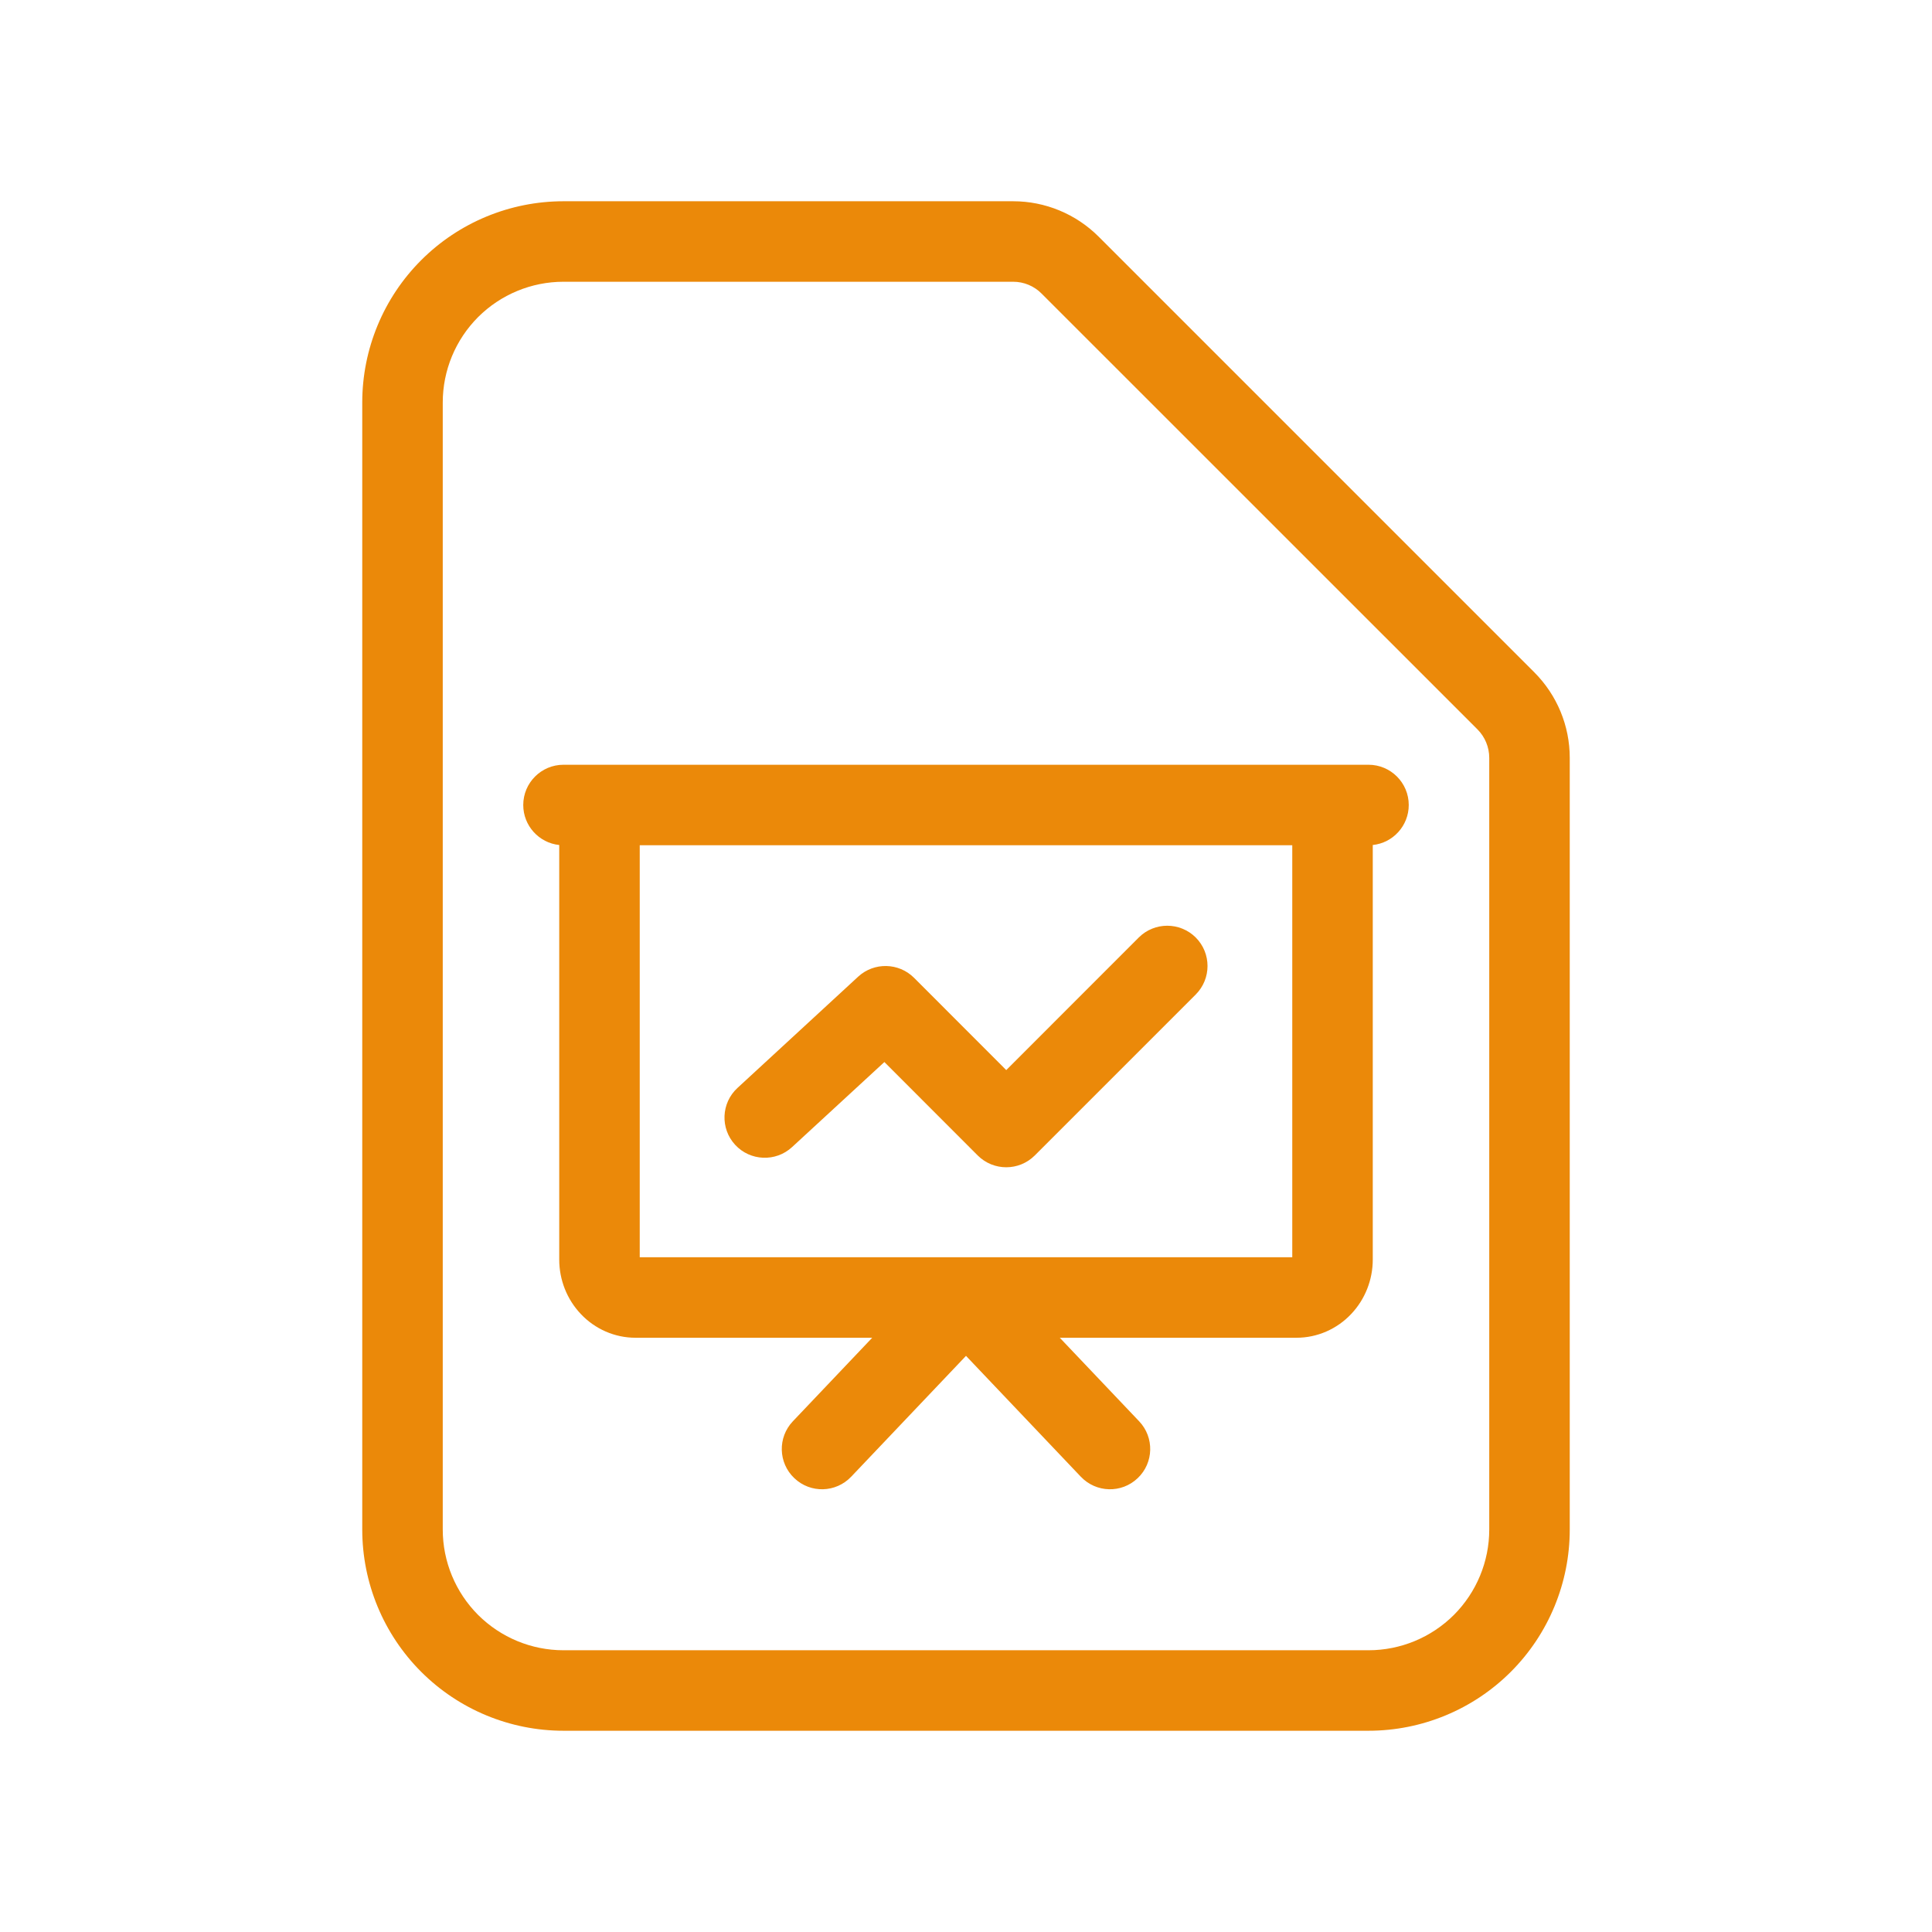 <svg xmlns="http://www.w3.org/2000/svg" width="24" height="24" viewBox="0 0 24 24" fill="none">
  <path fill-rule="evenodd" clip-rule="evenodd" d="M7 3.5C6.602 3.5 6.221 3.658 5.939 3.939C5.658 4.221 5.5 4.602 5.5 5V19C5.5 19.398 5.658 19.779 5.939 20.061C6.221 20.342 6.602 20.5 7 20.5H17C17.398 20.5 17.779 20.342 18.061 20.061C18.342 19.779 18.5 19.398 18.5 19V9.414C18.5 9.282 18.447 9.154 18.354 9.061L12.939 3.647C12.846 3.553 12.719 3.5 12.586 3.5H7ZM5.232 3.232C5.701 2.763 6.337 2.5 7 2.5H12.586C12.984 2.5 13.365 2.658 13.647 2.939M13.647 2.939L19.061 8.353C19.342 8.635 19.5 9.016 19.5 9.414V19C19.5 19.663 19.237 20.299 18.768 20.768C18.299 21.237 17.663 21.5 17 21.5H7C6.337 21.5 5.701 21.237 5.232 20.768C4.763 20.299 4.5 19.663 4.5 19V5C4.5 4.337 4.763 3.701 5.232 3.232" fill="#EB8909"/>
  <path fill-rule="evenodd" clip-rule="evenodd" d="M6.5 10C6.5 9.724 6.724 9.5 7 9.5H17C17.276 9.5 17.5 9.724 17.5 10C17.5 10.258 17.304 10.471 17.053 10.497V15.647C17.053 15.896 16.959 16.14 16.784 16.324C16.609 16.509 16.365 16.618 16.106 16.618H13.165L14.151 17.656C14.341 17.856 14.333 18.172 14.133 18.362C13.933 18.553 13.617 18.545 13.426 18.344L12 16.843L10.574 18.344C10.383 18.545 10.067 18.553 9.867 18.362C9.667 18.172 9.659 17.856 9.849 17.656L10.835 16.618H7.894C7.635 16.618 7.391 16.509 7.216 16.324C7.041 16.14 6.947 15.896 6.947 15.647V10.497C6.696 10.471 6.5 10.258 6.5 10ZM7.947 10.5V15.618H16.053V10.5H7.947ZM14.854 11.646C15.049 11.842 15.049 12.158 14.854 12.354L12.854 14.354C12.658 14.549 12.342 14.549 12.146 14.354L10.986 13.193L9.839 14.25C9.636 14.437 9.319 14.424 9.132 14.221C8.945 14.018 8.958 13.702 9.161 13.515L10.661 12.132C10.858 11.951 11.164 11.957 11.354 12.146L12.5 13.293L14.146 11.646C14.342 11.451 14.658 11.451 14.854 11.646Z" fill="#EB8909"/>
</svg>